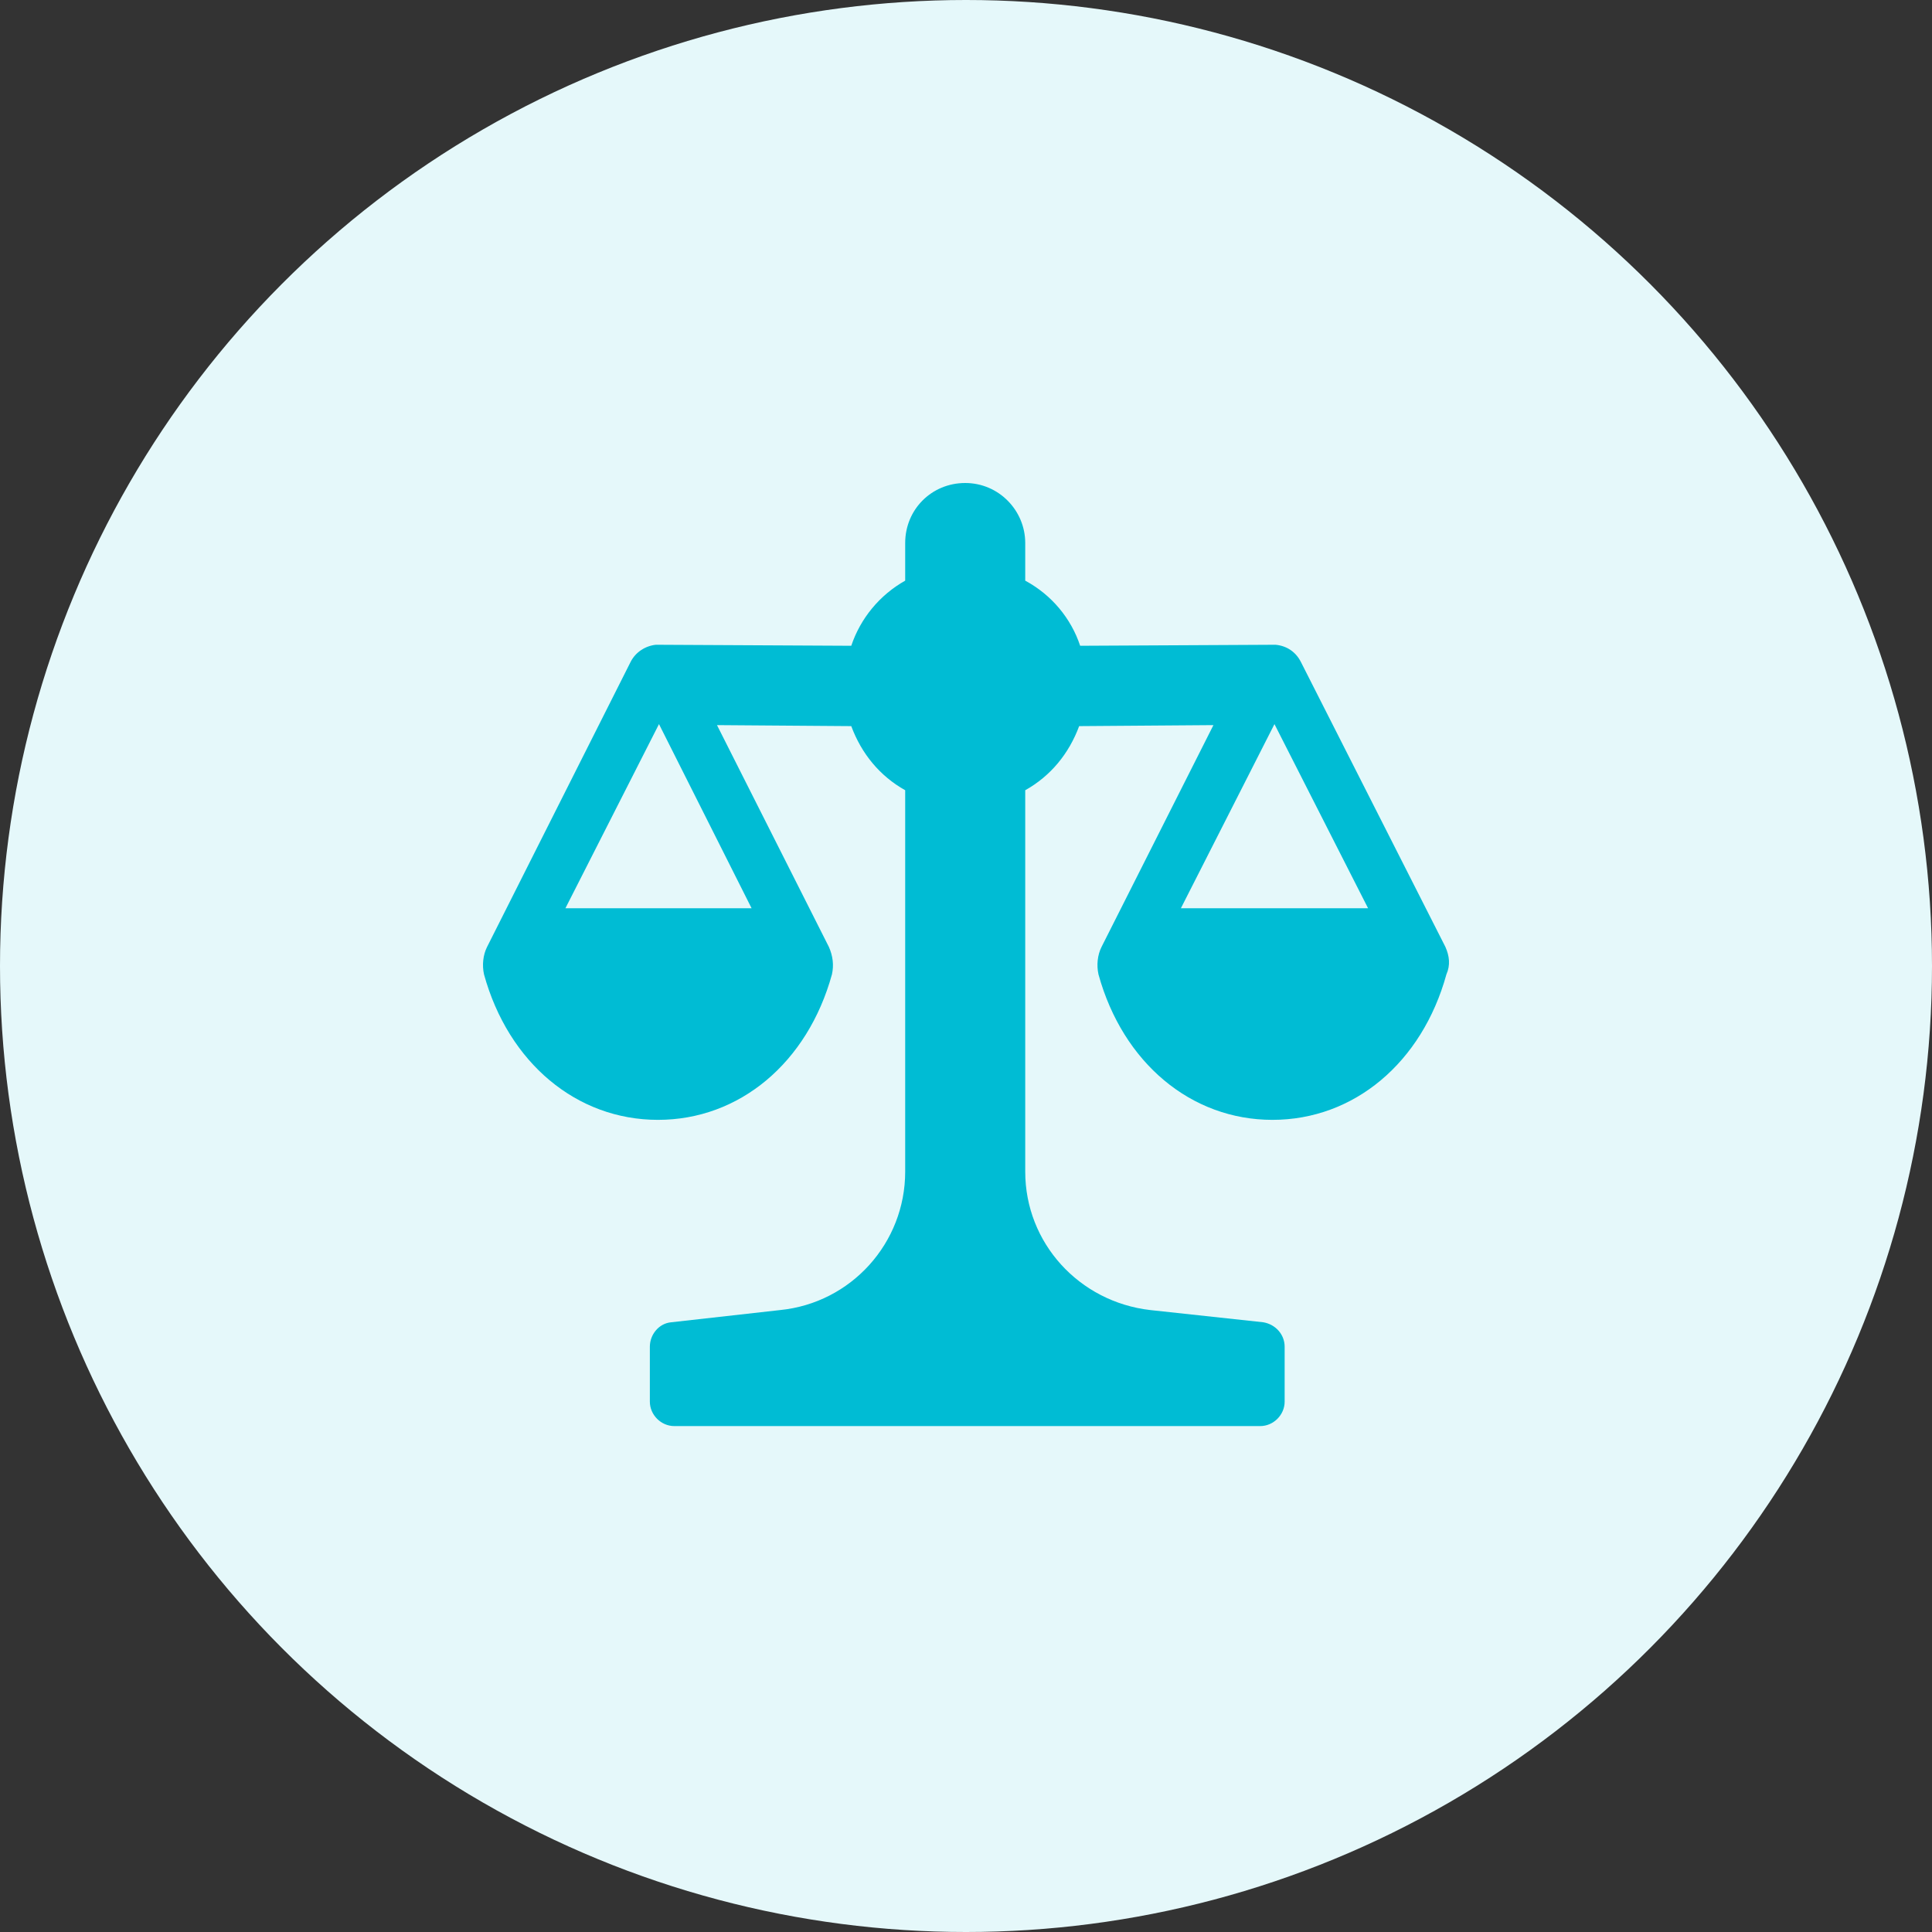 <svg width="44" height="44" viewBox="0 0 44 44" fill="none" xmlns="http://www.w3.org/2000/svg">
<rect x="0" y="0" width="44" height="44" fill="#333333" stroke="none"/>
<circle cx="22" cy="22" r="22" fill="#E5F8FA"/>
<path fill-rule="evenodd" clip-rule="evenodd" d="M32.918 21.565L29.628 15.078C29.512 14.846 29.303 14.707 29.049 14.684L24.6 14.707C24.392 14.082 23.951 13.549 23.349 13.224V12.367C23.349 11.626 22.747 11 21.982 11C21.218 11 20.615 11.602 20.615 12.367V13.224C20.036 13.549 19.596 14.082 19.387 14.707L14.939 14.684C14.707 14.707 14.475 14.846 14.36 15.078L11.093 21.565C11 21.75 10.977 21.982 11.023 22.191C11.579 24.206 13.132 25.504 14.985 25.504C16.839 25.504 18.391 24.206 18.947 22.191C18.993 21.982 18.97 21.774 18.877 21.565L16.329 16.514L19.387 16.537C19.619 17.163 20.036 17.673 20.615 17.997V26.685C20.615 28.307 19.387 29.674 17.765 29.836L15.286 30.114C15.008 30.138 14.8 30.392 14.8 30.67V31.922C14.8 32.223 15.055 32.478 15.356 32.478H28.701C29.002 32.478 29.257 32.223 29.257 31.922V30.67C29.257 30.392 29.049 30.161 28.771 30.114L26.199 29.836C24.577 29.651 23.349 28.307 23.349 26.685V17.997C23.928 17.673 24.345 17.163 24.577 16.537L27.635 16.514L25.087 21.565C24.994 21.75 24.971 21.982 25.017 22.191C25.573 24.206 27.126 25.504 28.979 25.504C30.833 25.504 32.385 24.206 32.941 22.191C33.034 21.982 33.011 21.774 32.918 21.565ZM17.117 20.685H12.877L15.008 16.491L17.117 20.685ZM29.025 16.491L26.894 20.685H31.157L29.025 16.491Z" fill="#00BCD4"/>
</svg>
